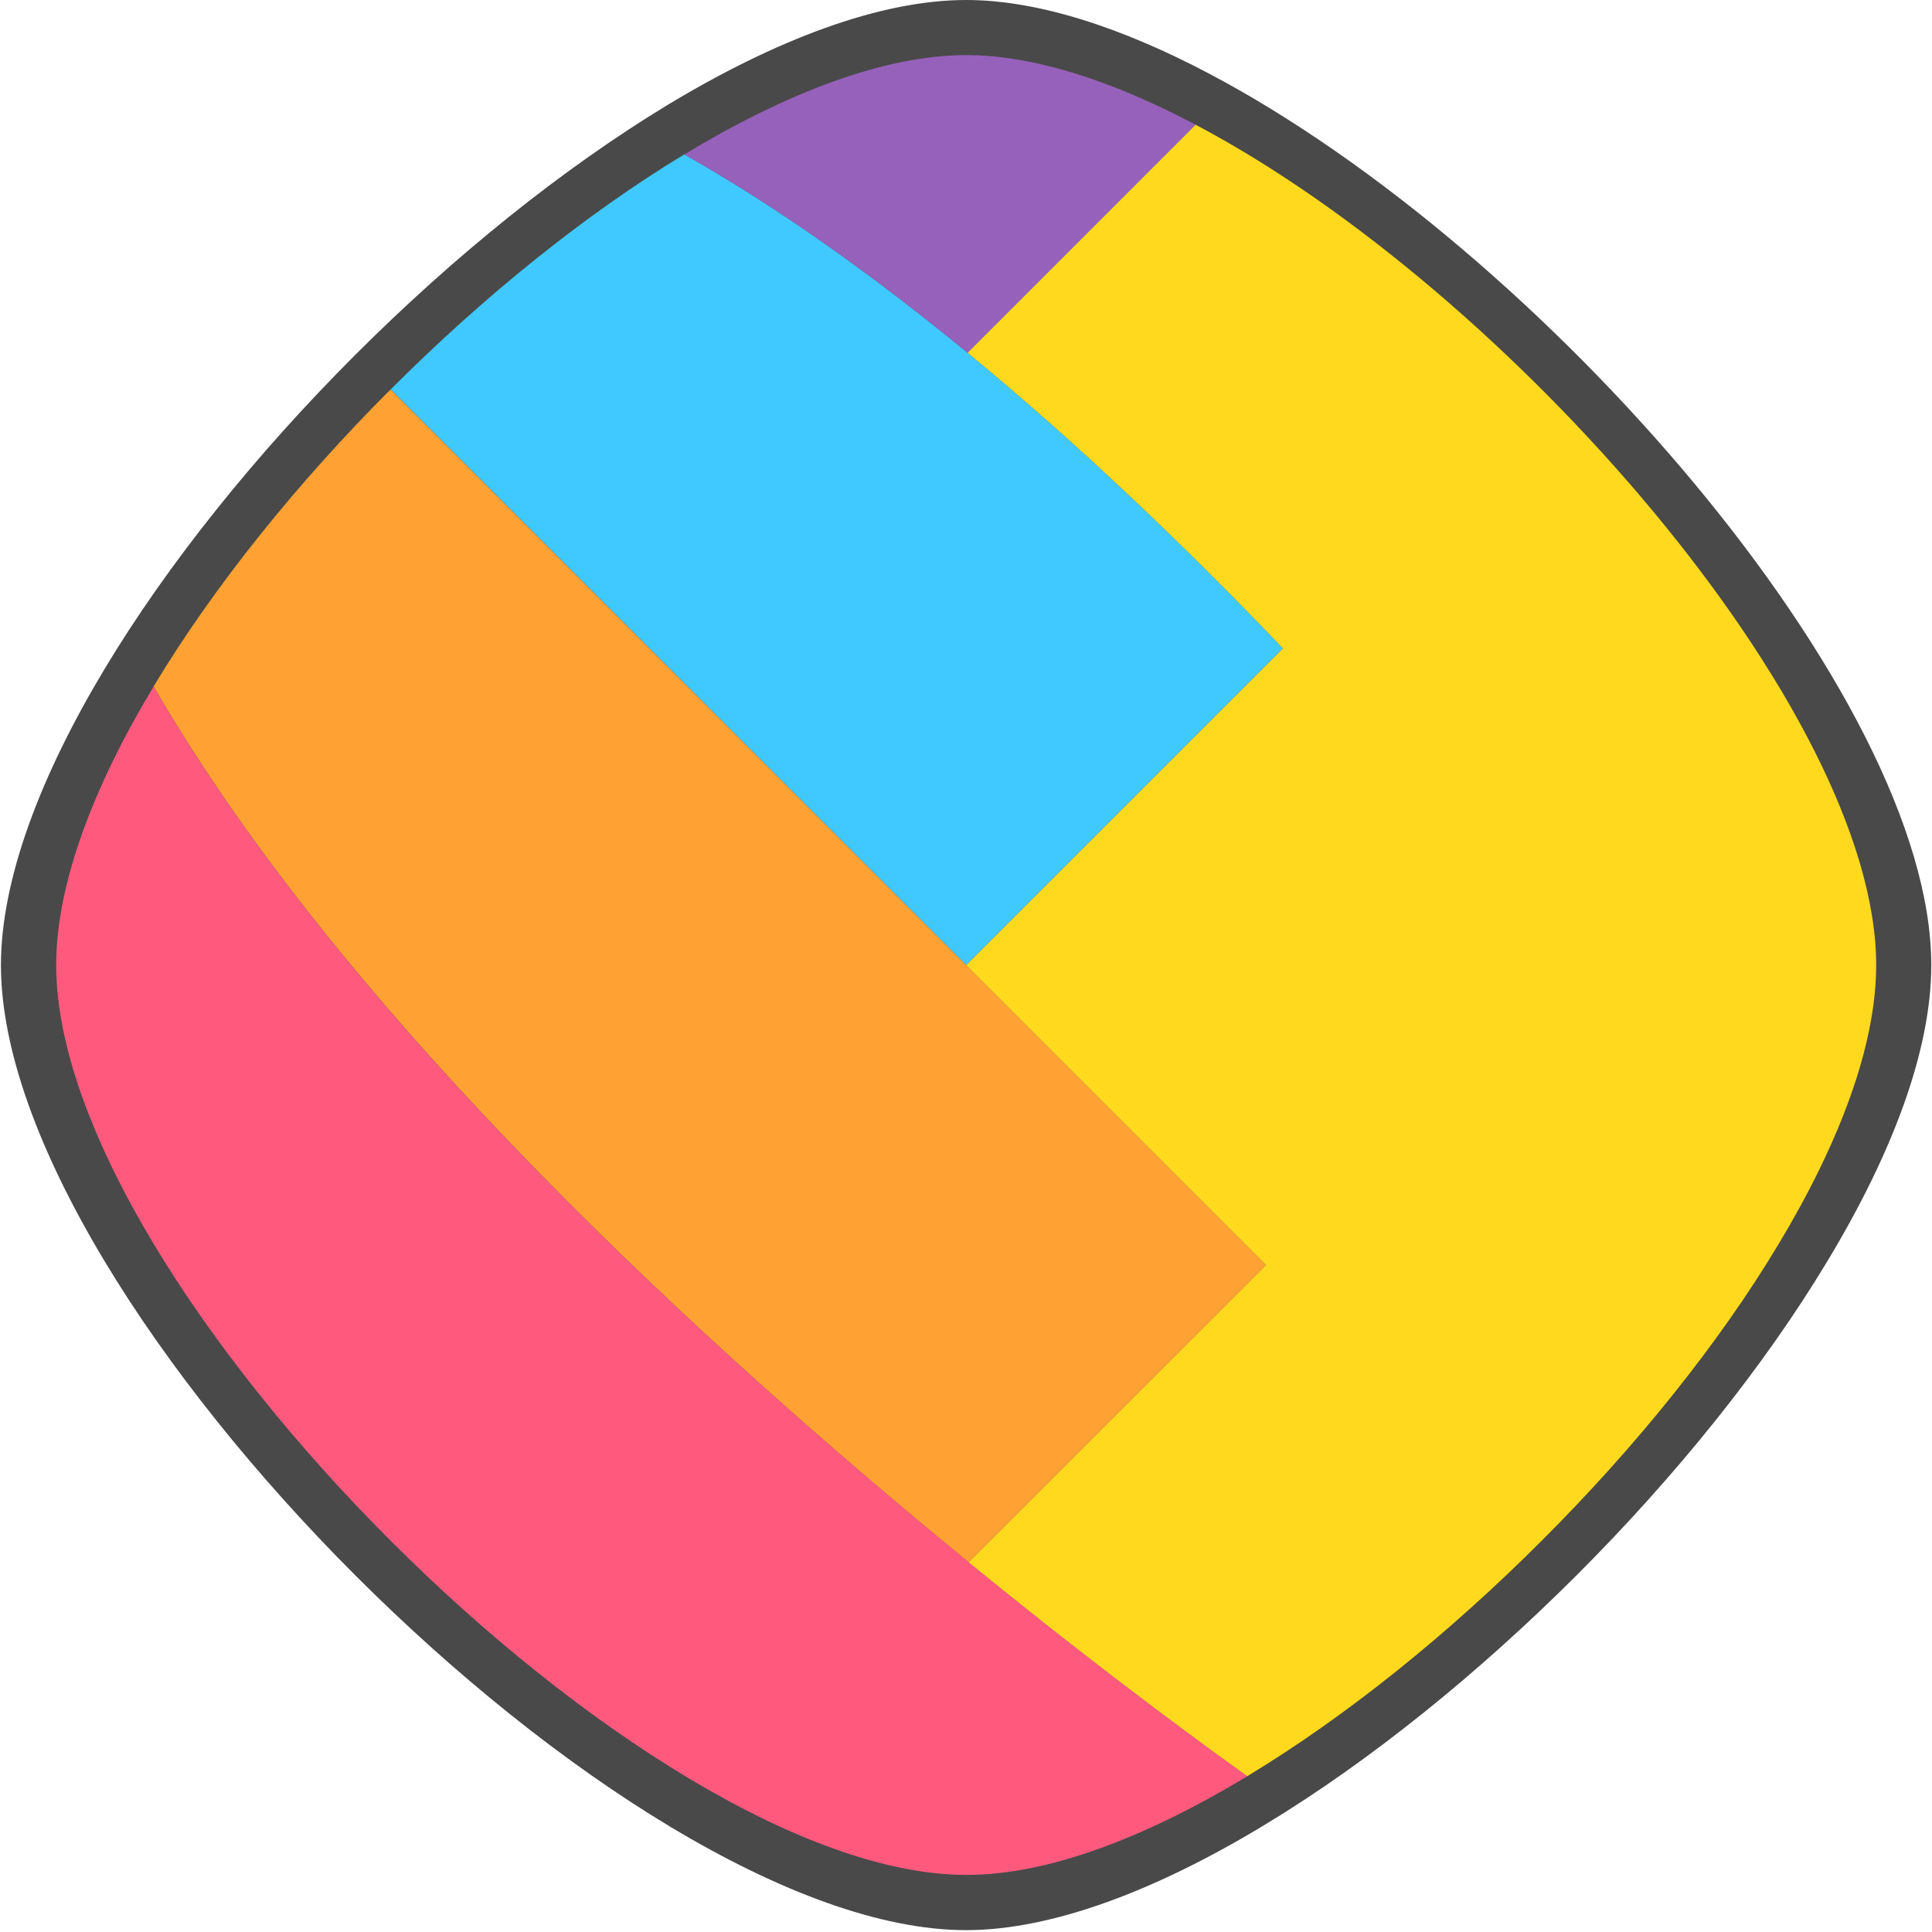 <svg width="533" height="533" viewBox="0 0 533 533" fill="none" xmlns="http://www.w3.org/2000/svg">
<path d="M532.8 266.25C532.8 191.85 425.25 68.71 333.68 20.37C309.42 7.55 286.25 0 266.55 0C242.71 0 213.87 11 184.09 29C155.09 46.58 125.15 70.76 98.09 97.82C70.75 125.13 46.34 155.4 28.75 184.72C11.16 214.04 0.26 242.64 0.26 266.24C0.26 360.37 172.36 532.49 266.51 532.49C290.29 532.49 319.09 521.49 348.81 503.49C377.88 485.93 407.81 461.69 434.93 434.61C462.2 407.36 486.55 377.19 504.12 347.96C521.93 318.48 532.8 289.9 532.8 266.25Z" fill="#494949"/>
<path d="M353.94 178.86C326.94 150.66 297.49 122.44 266.94 97.32C241.38 76.32 215.07 57.44 188.79 42.59C161.45 59.13 133.23 81.93 107.79 107.43L266.55 266.25L353.94 178.86Z" fill="#40C9FF"/>
<path d="M329.86 34.41C307 22.32 285.15 15.2 266.55 15.2C244.08 15.2 216.88 25.61 188.79 42.6C215.07 57.45 241.38 76.31 266.94 97.33L329.86 34.41Z" fill="#9661BA"/>
<path d="M349.29 349L266.55 266.26L107.74 107.44C82 133.2 59 161.74 42.37 189.38C95.46 281.31 196.51 373.22 267.24 431L349.29 349Z" fill="#FFA233"/>
<path d="M344.15 490C337.72 485.46 307.36 463.72 267.27 431C196.51 373.25 95.46 281.34 42.37 189.41C25.69 217.13 15.5 244 15.5 266.25C15.5 355.01 177.79 517.25 266.55 517.25C289 517.31 316.13 506.93 344.15 490Z" fill="#FF5A7E"/>
<path d="M517.6 266.25C517.6 196.1 416.2 80 329.85 34.41L266.94 97.33C297.49 122.44 326.94 150.67 353.94 178.87L266.55 266.26L349.29 349L267.24 431C307.33 463.71 337.7 485.45 344.12 490C371.53 473.44 399.8 450.6 425.32 425.05C451 399.43 474 371 490.56 343.41C507.38 315.5 517.6 288.55 517.6 266.25Z" fill="#FFD91D"/>
</svg>

